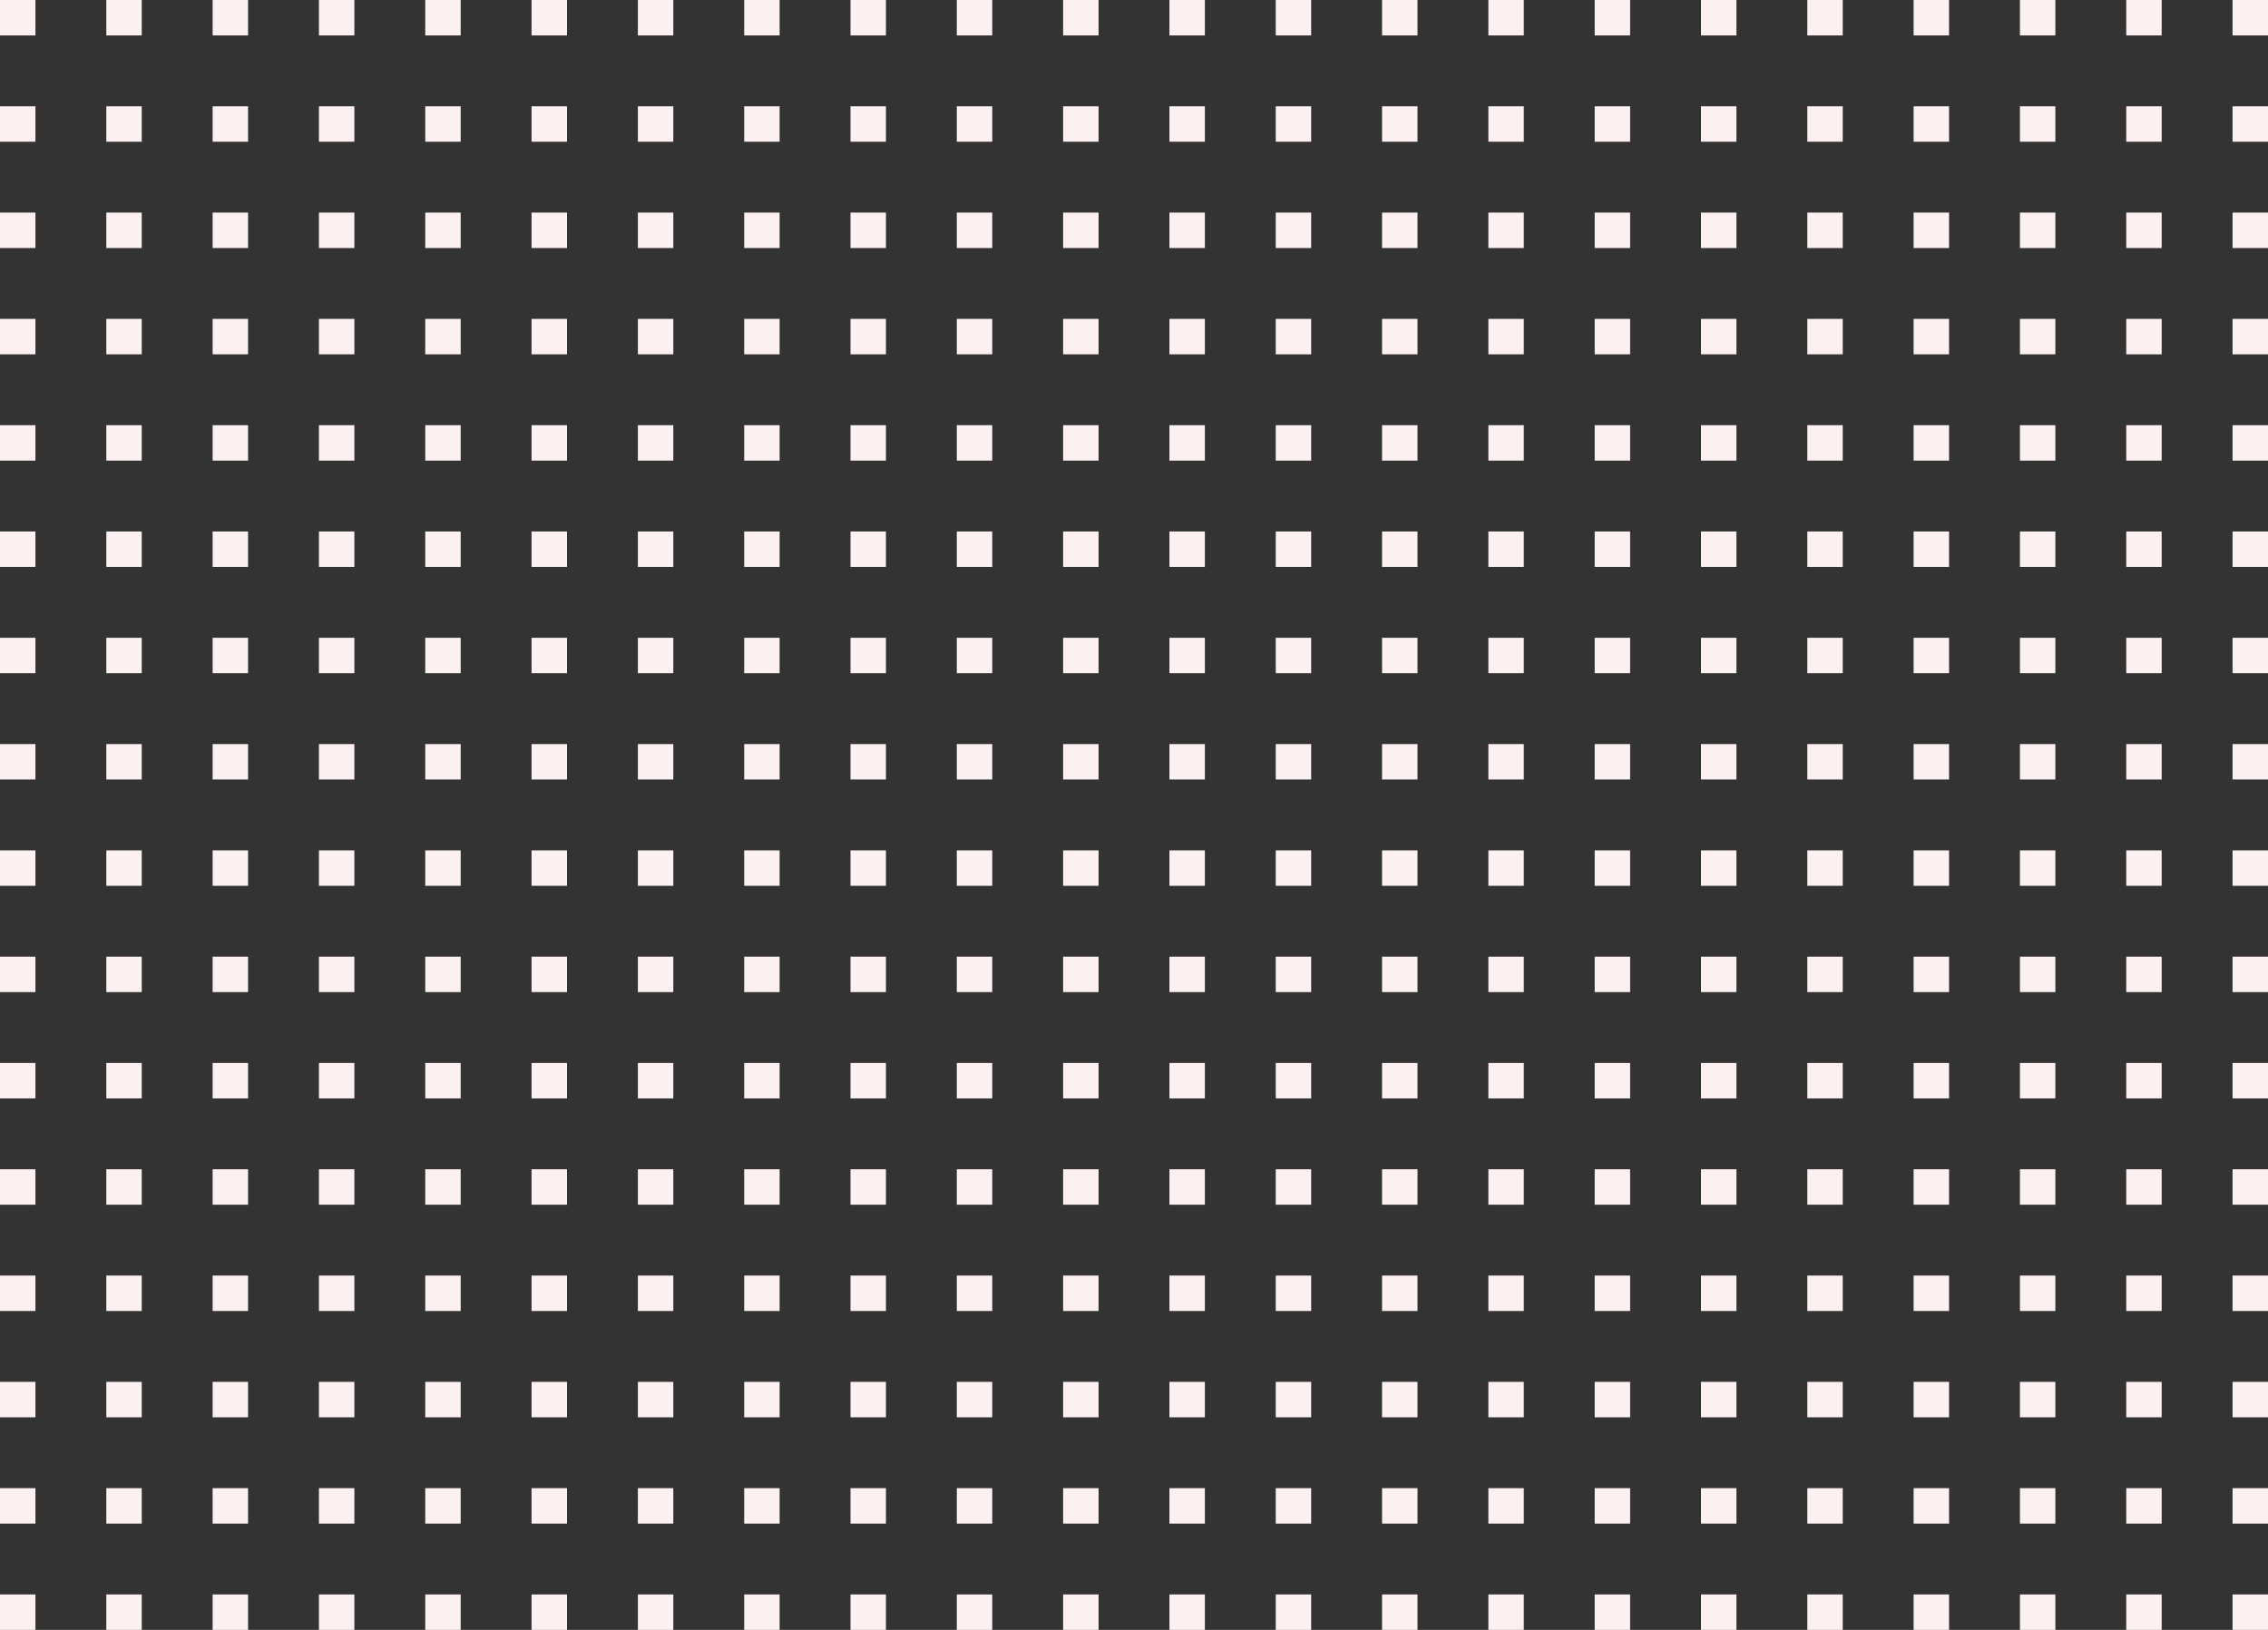 <svg width="256" height="184" viewBox="0 0 256 184" fill="none" xmlns="http://www.w3.org/2000/svg">
<rect x="0" y="0" width="256" height="184" fill="#333333" stroke="none"/>
<rect y="184" width="4" height="4" transform="rotate(-90 0 184)" fill="#FDF0F0"/>
<rect y="172" width="4" height="4" transform="rotate(-90 0 172)" fill="#FDF0F0"/>
<rect y="160" width="4" height="4" transform="rotate(-90 0 160)" fill="#FDF0F0"/>
<rect y="148" width="4" height="4" transform="rotate(-90 0 148)" fill="#FDF0F0"/>
<rect y="136" width="4" height="4" transform="rotate(-90 0 136)" fill="#FDF0F0"/>
<rect y="124" width="4" height="4" transform="rotate(-90 0 124)" fill="#FDF0F0"/>
<rect y="112" width="4" height="4" transform="rotate(-90 0 112)" fill="#FDF0F0"/>
<rect y="100" width="4" height="4" transform="rotate(-90 0 100)" fill="#FDF0F0"/>
<rect y="88" width="4" height="4" transform="rotate(-90 0 88)" fill="#FDF0F0"/>
<rect y="76" width="4" height="4" transform="rotate(-90 0 76)" fill="#FDF0F0"/>
<rect y="64" width="4" height="4" transform="rotate(-90 0 64)" fill="#FDF0F0"/>
<rect y="52" width="4" height="4" transform="rotate(-90 0 52)" fill="#FDF0F0"/>
<rect y="40" width="4" height="4" transform="rotate(-90 0 40)" fill="#FDF0F0"/>
<rect y="28" width="4" height="4" transform="rotate(-90 0 28)" fill="#FDF0F0"/>
<rect y="16" width="4" height="4" transform="rotate(-90 0 16)" fill="#FDF0F0"/>
<rect y="4" width="4" height="4" transform="rotate(-90 0 4)" fill="#FDF0F0"/>
<rect x="12" y="184" width="4" height="4" transform="rotate(-90 12 184)" fill="#FDF0F0"/>
<rect x="12" y="172" width="4" height="4" transform="rotate(-90 12 172)" fill="#FDF0F0"/>
<rect x="12" y="160" width="4" height="4" transform="rotate(-90 12 160)" fill="#FDF0F0"/>
<rect x="12" y="148" width="4" height="4" transform="rotate(-90 12 148)" fill="#FDF0F0"/>
<rect x="12" y="136" width="4" height="4" transform="rotate(-90 12 136)" fill="#FDF0F0"/>
<rect x="12" y="124" width="4" height="4" transform="rotate(-90 12 124)" fill="#FDF0F0"/>
<rect x="12" y="112" width="4" height="4" transform="rotate(-90 12 112)" fill="#FDF0F0"/>
<rect x="12" y="100" width="4" height="4" transform="rotate(-90 12 100)" fill="#FDF0F0"/>
<rect x="12" y="88" width="4" height="4" transform="rotate(-90 12 88)" fill="#FDF0F0"/>
<rect x="12" y="76" width="4" height="4" transform="rotate(-90 12 76)" fill="#FDF0F0"/>
<rect x="12" y="64" width="4" height="4" transform="rotate(-90 12 64)" fill="#FDF0F0"/>
<rect x="12" y="52" width="4" height="4" transform="rotate(-90 12 52)" fill="#FDF0F0"/>
<rect x="12" y="40" width="4" height="4" transform="rotate(-90 12 40)" fill="#FDF0F0"/>
<rect x="12" y="28" width="4" height="4" transform="rotate(-90 12 28)" fill="#FDF0F0"/>
<rect x="12" y="16" width="4" height="4" transform="rotate(-90 12 16)" fill="#FDF0F0"/>
<rect x="12" y="4" width="4" height="4" transform="rotate(-90 12 4)" fill="#FDF0F0"/>
<rect x="24" y="184" width="4" height="4" transform="rotate(-90 24 184)" fill="#FDF0F0"/>
<rect x="24" y="172" width="4" height="4" transform="rotate(-90 24 172)" fill="#FDF0F0"/>
<rect x="24" y="160" width="4" height="4" transform="rotate(-90 24 160)" fill="#FDF0F0"/>
<rect x="24" y="148" width="4" height="4" transform="rotate(-90 24 148)" fill="#FDF0F0"/>
<rect x="24" y="136" width="4" height="4" transform="rotate(-90 24 136)" fill="#FDF0F0"/>
<rect x="24" y="124" width="4" height="4" transform="rotate(-90 24 124)" fill="#FDF0F0"/>
<rect x="24" y="112" width="4" height="4" transform="rotate(-90 24 112)" fill="#FDF0F0"/>
<rect x="24" y="100" width="4" height="4" transform="rotate(-90 24 100)" fill="#FDF0F0"/>
<rect x="24" y="88" width="4" height="4" transform="rotate(-90 24 88)" fill="#FDF0F0"/>
<rect x="24" y="76" width="4" height="4" transform="rotate(-90 24 76)" fill="#FDF0F0"/>
<rect x="24" y="64" width="4" height="4" transform="rotate(-90 24 64)" fill="#FDF0F0"/>
<rect x="24" y="52" width="4" height="4" transform="rotate(-90 24 52)" fill="#FDF0F0"/>
<rect x="24" y="40" width="4" height="4" transform="rotate(-90 24 40)" fill="#FDF0F0"/>
<rect x="24" y="28" width="4" height="4" transform="rotate(-90 24 28)" fill="#FDF0F0"/>
<rect x="24" y="16" width="4" height="4" transform="rotate(-90 24 16)" fill="#FDF0F0"/>
<rect x="24" y="4" width="4" height="4" transform="rotate(-90 24 4)" fill="#FDF0F0"/>
<rect x="36" y="184" width="4" height="4" transform="rotate(-90 36 184)" fill="#FDF0F0"/>
<rect x="36" y="172" width="4" height="4" transform="rotate(-90 36 172)" fill="#FDF0F0"/>
<rect x="36" y="160" width="4" height="4" transform="rotate(-90 36 160)" fill="#FDF0F0"/>
<rect x="36" y="148" width="4" height="4" transform="rotate(-90 36 148)" fill="#FDF0F0"/>
<rect x="36" y="136" width="4" height="4" transform="rotate(-90 36 136)" fill="#FDF0F0"/>
<rect x="36" y="124" width="4" height="4" transform="rotate(-90 36 124)" fill="#FDF0F0"/>
<rect x="36" y="112" width="4" height="4" transform="rotate(-90 36 112)" fill="#FDF0F0"/>
<rect x="36" y="100" width="4" height="4" transform="rotate(-90 36 100)" fill="#FDF0F0"/>
<rect x="36" y="88" width="4" height="4" transform="rotate(-90 36 88)" fill="#FDF0F0"/>
<rect x="36" y="76" width="4" height="4" transform="rotate(-90 36 76)" fill="#FDF0F0"/>
<rect x="36" y="64" width="4" height="4" transform="rotate(-90 36 64)" fill="#FDF0F0"/>
<rect x="36" y="52" width="4" height="4" transform="rotate(-90 36 52)" fill="#FDF0F0"/>
<rect x="36" y="40" width="4" height="4" transform="rotate(-90 36 40)" fill="#FDF0F0"/>
<rect x="36" y="28" width="4" height="4" transform="rotate(-90 36 28)" fill="#FDF0F0"/>
<rect x="36" y="16" width="4" height="4" transform="rotate(-90 36 16)" fill="#FDF0F0"/>
<rect x="36" y="4" width="4" height="4" transform="rotate(-90 36 4)" fill="#FDF0F0"/>
<rect x="48" y="184" width="4" height="4" transform="rotate(-90 48 184)" fill="#FDF0F0"/>
<rect x="48" y="172" width="4" height="4" transform="rotate(-90 48 172)" fill="#FDF0F0"/>
<rect x="48" y="160" width="4" height="4" transform="rotate(-90 48 160)" fill="#FDF0F0"/>
<rect x="48" y="148" width="4" height="4" transform="rotate(-90 48 148)" fill="#FDF0F0"/>
<rect x="48" y="136" width="4" height="4" transform="rotate(-90 48 136)" fill="#FDF0F0"/>
<rect x="48" y="124" width="4" height="4" transform="rotate(-90 48 124)" fill="#FDF0F0"/>
<rect x="48" y="112" width="4" height="4" transform="rotate(-90 48 112)" fill="#FDF0F0"/>
<rect x="48" y="100" width="4" height="4" transform="rotate(-90 48 100)" fill="#FDF0F0"/>
<rect x="48" y="88" width="4" height="4" transform="rotate(-90 48 88)" fill="#FDF0F0"/>
<rect x="48" y="76" width="4" height="4" transform="rotate(-90 48 76)" fill="#FDF0F0"/>
<rect x="48" y="64" width="4" height="4" transform="rotate(-90 48 64)" fill="#FDF0F0"/>
<rect x="48" y="52" width="4" height="4" transform="rotate(-90 48 52)" fill="#FDF0F0"/>
<rect x="48" y="40" width="4" height="4" transform="rotate(-90 48 40)" fill="#FDF0F0"/>
<rect x="48" y="28" width="4" height="4" transform="rotate(-90 48 28)" fill="#FDF0F0"/>
<rect x="48" y="16" width="4" height="4" transform="rotate(-90 48 16)" fill="#FDF0F0"/>
<rect x="48" y="4" width="4" height="4" transform="rotate(-90 48 4)" fill="#FDF0F0"/>
<rect x="60" y="184" width="4" height="4" transform="rotate(-90 60 184)" fill="#FDF0F0"/>
<rect x="60" y="172" width="4" height="4" transform="rotate(-90 60 172)" fill="#FDF0F0"/>
<rect x="60" y="160" width="4" height="4" transform="rotate(-90 60 160)" fill="#FDF0F0"/>
<rect x="60" y="148" width="4" height="4" transform="rotate(-90 60 148)" fill="#FDF0F0"/>
<rect x="60" y="136" width="4" height="4" transform="rotate(-90 60 136)" fill="#FDF0F0"/>
<rect x="60" y="124" width="4" height="4" transform="rotate(-90 60 124)" fill="#FDF0F0"/>
<rect x="60" y="112" width="4" height="4" transform="rotate(-90 60 112)" fill="#FDF0F0"/>
<rect x="60" y="100" width="4" height="4" transform="rotate(-90 60 100)" fill="#FDF0F0"/>
<rect x="60" y="88" width="4" height="4" transform="rotate(-90 60 88)" fill="#FDF0F0"/>
<rect x="60" y="76" width="4" height="4" transform="rotate(-90 60 76)" fill="#FDF0F0"/>
<rect x="60" y="64" width="4" height="4" transform="rotate(-90 60 64)" fill="#FDF0F0"/>
<rect x="60" y="52" width="4" height="4" transform="rotate(-90 60 52)" fill="#FDF0F0"/>
<rect x="60" y="40" width="4" height="4" transform="rotate(-90 60 40)" fill="#FDF0F0"/>
<rect x="60" y="28" width="4" height="4" transform="rotate(-90 60 28)" fill="#FDF0F0"/>
<rect x="60" y="16" width="4" height="4" transform="rotate(-90 60 16)" fill="#FDF0F0"/>
<rect x="60" y="4" width="4" height="4" transform="rotate(-90 60 4)" fill="#FDF0F0"/>
<rect x="72" y="184" width="4" height="4" transform="rotate(-90 72 184)" fill="#FDF0F0"/>
<rect x="72" y="172" width="4" height="4" transform="rotate(-90 72 172)" fill="#FDF0F0"/>
<rect x="72" y="160" width="4" height="4" transform="rotate(-90 72 160)" fill="#FDF0F0"/>
<rect x="72" y="148" width="4" height="4" transform="rotate(-90 72 148)" fill="#FDF0F0"/>
<rect x="72" y="136" width="4" height="4" transform="rotate(-90 72 136)" fill="#FDF0F0"/>
<rect x="72" y="124" width="4" height="4" transform="rotate(-90 72 124)" fill="#FDF0F0"/>
<rect x="72" y="112" width="4" height="4" transform="rotate(-90 72 112)" fill="#FDF0F0"/>
<rect x="72" y="100" width="4" height="4" transform="rotate(-90 72 100)" fill="#FDF0F0"/>
<rect x="72" y="88" width="4" height="4" transform="rotate(-90 72 88)" fill="#FDF0F0"/>
<rect x="72" y="76" width="4" height="4" transform="rotate(-90 72 76)" fill="#FDF0F0"/>
<rect x="72" y="64" width="4" height="4" transform="rotate(-90 72 64)" fill="#FDF0F0"/>
<rect x="72" y="52" width="4" height="4" transform="rotate(-90 72 52)" fill="#FDF0F0"/>
<rect x="72" y="40" width="4" height="4" transform="rotate(-90 72 40)" fill="#FDF0F0"/>
<rect x="72" y="28" width="4" height="4" transform="rotate(-90 72 28)" fill="#FDF0F0"/>
<rect x="72" y="16" width="4" height="4" transform="rotate(-90 72 16)" fill="#FDF0F0"/>
<rect x="72" y="4" width="4" height="4" transform="rotate(-90 72 4)" fill="#FDF0F0"/>
<rect x="84" y="184" width="4" height="4" transform="rotate(-90 84 184)" fill="#FDF0F0"/>
<rect x="84" y="172" width="4" height="4" transform="rotate(-90 84 172)" fill="#FDF0F0"/>
<rect x="84" y="160" width="4" height="4" transform="rotate(-90 84 160)" fill="#FDF0F0"/>
<rect x="84" y="148" width="4" height="4" transform="rotate(-90 84 148)" fill="#FDF0F0"/>
<rect x="84" y="136" width="4" height="4" transform="rotate(-90 84 136)" fill="#FDF0F0"/>
<rect x="84" y="124" width="4" height="4" transform="rotate(-90 84 124)" fill="#FDF0F0"/>
<rect x="84" y="112" width="4" height="4" transform="rotate(-90 84 112)" fill="#FDF0F0"/>
<rect x="84" y="100" width="4" height="4" transform="rotate(-90 84 100)" fill="#FDF0F0"/>
<rect x="84" y="88" width="4" height="4" transform="rotate(-90 84 88)" fill="#FDF0F0"/>
<rect x="84" y="76" width="4" height="4" transform="rotate(-90 84 76)" fill="#FDF0F0"/>
<rect x="84" y="64" width="4" height="4" transform="rotate(-90 84 64)" fill="#FDF0F0"/>
<rect x="84" y="52" width="4" height="4" transform="rotate(-90 84 52)" fill="#FDF0F0"/>
<rect x="84" y="40" width="4" height="4" transform="rotate(-90 84 40)" fill="#FDF0F0"/>
<rect x="84" y="28" width="4" height="4" transform="rotate(-90 84 28)" fill="#FDF0F0"/>
<rect x="84" y="16" width="4" height="4" transform="rotate(-90 84 16)" fill="#FDF0F0"/>
<rect x="84" y="4" width="4" height="4" transform="rotate(-90 84 4)" fill="#FDF0F0"/>
<rect x="96" y="184" width="4" height="4" transform="rotate(-90 96 184)" fill="#FDF0F0"/>
<rect x="96" y="172" width="4" height="4" transform="rotate(-90 96 172)" fill="#FDF0F0"/>
<rect x="96" y="160" width="4" height="4" transform="rotate(-90 96 160)" fill="#FDF0F0"/>
<rect x="96" y="148" width="4" height="4" transform="rotate(-90 96 148)" fill="#FDF0F0"/>
<rect x="96" y="136" width="4" height="4" transform="rotate(-90 96 136)" fill="#FDF0F0"/>
<rect x="96" y="124" width="4" height="4" transform="rotate(-90 96 124)" fill="#FDF0F0"/>
<rect x="96" y="112" width="4" height="4" transform="rotate(-90 96 112)" fill="#FDF0F0"/>
<rect x="96" y="100" width="4" height="4" transform="rotate(-90 96 100)" fill="#FDF0F0"/>
<rect x="96" y="88" width="4" height="4" transform="rotate(-90 96 88)" fill="#FDF0F0"/>
<rect x="96" y="76" width="4" height="4" transform="rotate(-90 96 76)" fill="#FDF0F0"/>
<rect x="96" y="64" width="4" height="4" transform="rotate(-90 96 64)" fill="#FDF0F0"/>
<rect x="96" y="52" width="4" height="4" transform="rotate(-90 96 52)" fill="#FDF0F0"/>
<rect x="96" y="40" width="4" height="4" transform="rotate(-90 96 40)" fill="#FDF0F0"/>
<rect x="96" y="28" width="4" height="4" transform="rotate(-90 96 28)" fill="#FDF0F0"/>
<rect x="96" y="16" width="4" height="4" transform="rotate(-90 96 16)" fill="#FDF0F0"/>
<rect x="96" y="4" width="4" height="4" transform="rotate(-90 96 4)" fill="#FDF0F0"/>
<rect x="108" y="184" width="4" height="4" transform="rotate(-90 108 184)" fill="#FDF0F0"/>
<rect x="108" y="172" width="4" height="4" transform="rotate(-90 108 172)" fill="#FDF0F0"/>
<rect x="108" y="160" width="4" height="4" transform="rotate(-90 108 160)" fill="#FDF0F0"/>
<rect x="108" y="148" width="4" height="4" transform="rotate(-90 108 148)" fill="#FDF0F0"/>
<rect x="108" y="136" width="4" height="4" transform="rotate(-90 108 136)" fill="#FDF0F0"/>
<rect x="108" y="124" width="4" height="4" transform="rotate(-90 108 124)" fill="#FDF0F0"/>
<rect x="108" y="112" width="4" height="4" transform="rotate(-90 108 112)" fill="#FDF0F0"/>
<rect x="108" y="100" width="4" height="4" transform="rotate(-90 108 100)" fill="#FDF0F0"/>
<rect x="108" y="88" width="4" height="4" transform="rotate(-90 108 88)" fill="#FDF0F0"/>
<rect x="108" y="76" width="4" height="4" transform="rotate(-90 108 76)" fill="#FDF0F0"/>
<rect x="108" y="64" width="4" height="4" transform="rotate(-90 108 64)" fill="#FDF0F0"/>
<rect x="108" y="52" width="4" height="4" transform="rotate(-90 108 52)" fill="#FDF0F0"/>
<rect x="108" y="40" width="4" height="4" transform="rotate(-90 108 40)" fill="#FDF0F0"/>
<rect x="108" y="28" width="4" height="4" transform="rotate(-90 108 28)" fill="#FDF0F0"/>
<rect x="108" y="16" width="4" height="4" transform="rotate(-90 108 16)" fill="#FDF0F0"/>
<rect x="108" y="4" width="4" height="4" transform="rotate(-90 108 4)" fill="#FDF0F0"/>
<rect x="120" y="184" width="4" height="4" transform="rotate(-90 120 184)" fill="#FDF0F0"/>
<rect x="120" y="172" width="4" height="4" transform="rotate(-90 120 172)" fill="#FDF0F0"/>
<rect x="120" y="160" width="4" height="4" transform="rotate(-90 120 160)" fill="#FDF0F0"/>
<rect x="120" y="148" width="4" height="4" transform="rotate(-90 120 148)" fill="#FDF0F0"/>
<rect x="120" y="136" width="4" height="4" transform="rotate(-90 120 136)" fill="#FDF0F0"/>
<rect x="120" y="124" width="4" height="4" transform="rotate(-90 120 124)" fill="#FDF0F0"/>
<rect x="120" y="112" width="4" height="4" transform="rotate(-90 120 112)" fill="#FDF0F0"/>
<rect x="120" y="100" width="4" height="4" transform="rotate(-90 120 100)" fill="#FDF0F0"/>
<rect x="120" y="88" width="4" height="4" transform="rotate(-90 120 88)" fill="#FDF0F0"/>
<rect x="120" y="76" width="4" height="4" transform="rotate(-90 120 76)" fill="#FDF0F0"/>
<rect x="120" y="64" width="4" height="4" transform="rotate(-90 120 64)" fill="#FDF0F0"/>
<rect x="120" y="52" width="4" height="4" transform="rotate(-90 120 52)" fill="#FDF0F0"/>
<rect x="120" y="40" width="4" height="4" transform="rotate(-90 120 40)" fill="#FDF0F0"/>
<rect x="120" y="28" width="4" height="4" transform="rotate(-90 120 28)" fill="#FDF0F0"/>
<rect x="120" y="16" width="4" height="4" transform="rotate(-90 120 16)" fill="#FDF0F0"/>
<rect x="120" y="4" width="4" height="4" transform="rotate(-90 120 4)" fill="#FDF0F0"/>
<rect x="132" y="184" width="4" height="4" transform="rotate(-90 132 184)" fill="#FDF0F0"/>
<rect x="132" y="172" width="4" height="4" transform="rotate(-90 132 172)" fill="#FDF0F0"/>
<rect x="132" y="160" width="4" height="4" transform="rotate(-90 132 160)" fill="#FDF0F0"/>
<rect x="132" y="148" width="4" height="4" transform="rotate(-90 132 148)" fill="#FDF0F0"/>
<rect x="132" y="136" width="4" height="4" transform="rotate(-90 132 136)" fill="#FDF0F0"/>
<rect x="132" y="124" width="4" height="4" transform="rotate(-90 132 124)" fill="#FDF0F0"/>
<rect x="132" y="112" width="4" height="4" transform="rotate(-90 132 112)" fill="#FDF0F0"/>
<rect x="132" y="100" width="4" height="4" transform="rotate(-90 132 100)" fill="#FDF0F0"/>
<rect x="132" y="88" width="4" height="4" transform="rotate(-90 132 88)" fill="#FDF0F0"/>
<rect x="132" y="76" width="4" height="4" transform="rotate(-90 132 76)" fill="#FDF0F0"/>
<rect x="132" y="64" width="4" height="4" transform="rotate(-90 132 64)" fill="#FDF0F0"/>
<rect x="132" y="52" width="4" height="4" transform="rotate(-90 132 52)" fill="#FDF0F0"/>
<rect x="132" y="40" width="4" height="4" transform="rotate(-90 132 40)" fill="#FDF0F0"/>
<rect x="132" y="28" width="4" height="4" transform="rotate(-90 132 28)" fill="#FDF0F0"/>
<rect x="132" y="16" width="4" height="4" transform="rotate(-90 132 16)" fill="#FDF0F0"/>
<rect x="132" y="4" width="4" height="4" transform="rotate(-90 132 4)" fill="#FDF0F0"/>
<rect x="144" y="184" width="4" height="4" transform="rotate(-90 144 184)" fill="#FDF0F0"/>
<rect x="144" y="172" width="4" height="4" transform="rotate(-90 144 172)" fill="#FDF0F0"/>
<rect x="144" y="160" width="4" height="4" transform="rotate(-90 144 160)" fill="#FDF0F0"/>
<rect x="144" y="148" width="4" height="4" transform="rotate(-90 144 148)" fill="#FDF0F0"/>
<rect x="144" y="136" width="4" height="4" transform="rotate(-90 144 136)" fill="#FDF0F0"/>
<rect x="144" y="124" width="4" height="4" transform="rotate(-90 144 124)" fill="#FDF0F0"/>
<rect x="144" y="112" width="4" height="4" transform="rotate(-90 144 112)" fill="#FDF0F0"/>
<rect x="144" y="100" width="4" height="4" transform="rotate(-90 144 100)" fill="#FDF0F0"/>
<rect x="144" y="88" width="4" height="4" transform="rotate(-90 144 88)" fill="#FDF0F0"/>
<rect x="144" y="76" width="4" height="4" transform="rotate(-90 144 76)" fill="#FDF0F0"/>
<rect x="144" y="64" width="4" height="4" transform="rotate(-90 144 64)" fill="#FDF0F0"/>
<rect x="144" y="52" width="4" height="4" transform="rotate(-90 144 52)" fill="#FDF0F0"/>
<rect x="144" y="40" width="4" height="4" transform="rotate(-90 144 40)" fill="#FDF0F0"/>
<rect x="144" y="28" width="4" height="4" transform="rotate(-90 144 28)" fill="#FDF0F0"/>
<rect x="144" y="16" width="4" height="4" transform="rotate(-90 144 16)" fill="#FDF0F0"/>
<rect x="144" y="4" width="4" height="4" transform="rotate(-90 144 4)" fill="#FDF0F0"/>
<rect x="156" y="184" width="4" height="4" transform="rotate(-90 156 184)" fill="#FDF0F0"/>
<rect x="156" y="172" width="4" height="4" transform="rotate(-90 156 172)" fill="#FDF0F0"/>
<rect x="156" y="160" width="4" height="4" transform="rotate(-90 156 160)" fill="#FDF0F0"/>
<rect x="156" y="148" width="4" height="4" transform="rotate(-90 156 148)" fill="#FDF0F0"/>
<rect x="156" y="136" width="4" height="4" transform="rotate(-90 156 136)" fill="#FDF0F0"/>
<rect x="156" y="124" width="4" height="4" transform="rotate(-90 156 124)" fill="#FDF0F0"/>
<rect x="156" y="112" width="4" height="4" transform="rotate(-90 156 112)" fill="#FDF0F0"/>
<rect x="156" y="100" width="4" height="4" transform="rotate(-90 156 100)" fill="#FDF0F0"/>
<rect x="156" y="88" width="4" height="4" transform="rotate(-90 156 88)" fill="#FDF0F0"/>
<rect x="156" y="76" width="4" height="4" transform="rotate(-90 156 76)" fill="#FDF0F0"/>
<rect x="156" y="64" width="4" height="4" transform="rotate(-90 156 64)" fill="#FDF0F0"/>
<rect x="156" y="52" width="4" height="4" transform="rotate(-90 156 52)" fill="#FDF0F0"/>
<rect x="156" y="40" width="4" height="4" transform="rotate(-90 156 40)" fill="#FDF0F0"/>
<rect x="156" y="28" width="4" height="4" transform="rotate(-90 156 28)" fill="#FDF0F0"/>
<rect x="156" y="16" width="4" height="4" transform="rotate(-90 156 16)" fill="#FDF0F0"/>
<rect x="156" y="4" width="4" height="4" transform="rotate(-90 156 4)" fill="#FDF0F0"/>
<rect x="168" y="184" width="4" height="4" transform="rotate(-90 168 184)" fill="#FDF0F0"/>
<rect x="168" y="172" width="4" height="4" transform="rotate(-90 168 172)" fill="#FDF0F0"/>
<rect x="168" y="160" width="4" height="4" transform="rotate(-90 168 160)" fill="#FDF0F0"/>
<rect x="168" y="148" width="4" height="4" transform="rotate(-90 168 148)" fill="#FDF0F0"/>
<rect x="168" y="136" width="4" height="4" transform="rotate(-90 168 136)" fill="#FDF0F0"/>
<rect x="168" y="124" width="4" height="4" transform="rotate(-90 168 124)" fill="#FDF0F0"/>
<rect x="168" y="112" width="4" height="4" transform="rotate(-90 168 112)" fill="#FDF0F0"/>
<rect x="168" y="100" width="4" height="4" transform="rotate(-90 168 100)" fill="#FDF0F0"/>
<rect x="168" y="88" width="4" height="4" transform="rotate(-90 168 88)" fill="#FDF0F0"/>
<rect x="168" y="76" width="4" height="4" transform="rotate(-90 168 76)" fill="#FDF0F0"/>
<rect x="168" y="64" width="4" height="4" transform="rotate(-90 168 64)" fill="#FDF0F0"/>
<rect x="168" y="52" width="4" height="4" transform="rotate(-90 168 52)" fill="#FDF0F0"/>
<rect x="168" y="40" width="4" height="4" transform="rotate(-90 168 40)" fill="#FDF0F0"/>
<rect x="168" y="28" width="4" height="4" transform="rotate(-90 168 28)" fill="#FDF0F0"/>
<rect x="168" y="16" width="4" height="4" transform="rotate(-90 168 16)" fill="#FDF0F0"/>
<rect x="168" y="4" width="4" height="4" transform="rotate(-90 168 4)" fill="#FDF0F0"/>
<rect x="180" y="184" width="4" height="4" transform="rotate(-90 180 184)" fill="#FDF0F0"/>
<rect x="180" y="172" width="4" height="4" transform="rotate(-90 180 172)" fill="#FDF0F0"/>
<rect x="180" y="160" width="4" height="4" transform="rotate(-90 180 160)" fill="#FDF0F0"/>
<rect x="180" y="148" width="4" height="4" transform="rotate(-90 180 148)" fill="#FDF0F0"/>
<rect x="180" y="136" width="4" height="4" transform="rotate(-90 180 136)" fill="#FDF0F0"/>
<rect x="180" y="124" width="4" height="4" transform="rotate(-90 180 124)" fill="#FDF0F0"/>
<rect x="180" y="112" width="4" height="4" transform="rotate(-90 180 112)" fill="#FDF0F0"/>
<rect x="180" y="100" width="4" height="4" transform="rotate(-90 180 100)" fill="#FDF0F0"/>
<rect x="180" y="88" width="4" height="4" transform="rotate(-90 180 88)" fill="#FDF0F0"/>
<rect x="180" y="76" width="4" height="4" transform="rotate(-90 180 76)" fill="#FDF0F0"/>
<rect x="180" y="64" width="4" height="4" transform="rotate(-90 180 64)" fill="#FDF0F0"/>
<rect x="180" y="52" width="4" height="4" transform="rotate(-90 180 52)" fill="#FDF0F0"/>
<rect x="180" y="40" width="4" height="4" transform="rotate(-90 180 40)" fill="#FDF0F0"/>
<rect x="180" y="28" width="4" height="4" transform="rotate(-90 180 28)" fill="#FDF0F0"/>
<rect x="180" y="16" width="4" height="4" transform="rotate(-90 180 16)" fill="#FDF0F0"/>
<rect x="180" y="4" width="4" height="4" transform="rotate(-90 180 4)" fill="#FDF0F0"/>
<rect x="192" y="184" width="4" height="4" transform="rotate(-90 192 184)" fill="#FDF0F0"/>
<rect x="192" y="172" width="4" height="4" transform="rotate(-90 192 172)" fill="#FDF0F0"/>
<rect x="192" y="160" width="4" height="4" transform="rotate(-90 192 160)" fill="#FDF0F0"/>
<rect x="192" y="148" width="4" height="4" transform="rotate(-90 192 148)" fill="#FDF0F0"/>
<rect x="192" y="136" width="4" height="4" transform="rotate(-90 192 136)" fill="#FDF0F0"/>
<rect x="192" y="124" width="4" height="4" transform="rotate(-90 192 124)" fill="#FDF0F0"/>
<rect x="192" y="112" width="4" height="4" transform="rotate(-90 192 112)" fill="#FDF0F0"/>
<rect x="192" y="100" width="4" height="4" transform="rotate(-90 192 100)" fill="#FDF0F0"/>
<rect x="192" y="88" width="4" height="4" transform="rotate(-90 192 88)" fill="#FDF0F0"/>
<rect x="192" y="76" width="4" height="4" transform="rotate(-90 192 76)" fill="#FDF0F0"/>
<rect x="192" y="64" width="4" height="4" transform="rotate(-90 192 64)" fill="#FDF0F0"/>
<rect x="192" y="52" width="4" height="4" transform="rotate(-90 192 52)" fill="#FDF0F0"/>
<rect x="192" y="40" width="4" height="4" transform="rotate(-90 192 40)" fill="#FDF0F0"/>
<rect x="192" y="28" width="4" height="4" transform="rotate(-90 192 28)" fill="#FDF0F0"/>
<rect x="192" y="16" width="4" height="4" transform="rotate(-90 192 16)" fill="#FDF0F0"/>
<rect x="192" y="4" width="4" height="4" transform="rotate(-90 192 4)" fill="#FDF0F0"/>
<rect x="204" y="184" width="4" height="4" transform="rotate(-90 204 184)" fill="#FDF0F0"/>
<rect x="204" y="172" width="4" height="4" transform="rotate(-90 204 172)" fill="#FDF0F0"/>
<rect x="204" y="160" width="4" height="4" transform="rotate(-90 204 160)" fill="#FDF0F0"/>
<rect x="204" y="148" width="4" height="4" transform="rotate(-90 204 148)" fill="#FDF0F0"/>
<rect x="204" y="136" width="4" height="4" transform="rotate(-90 204 136)" fill="#FDF0F0"/>
<rect x="204" y="124" width="4" height="4" transform="rotate(-90 204 124)" fill="#FDF0F0"/>
<rect x="204" y="112" width="4" height="4" transform="rotate(-90 204 112)" fill="#FDF0F0"/>
<rect x="204" y="100" width="4" height="4" transform="rotate(-90 204 100)" fill="#FDF0F0"/>
<rect x="204" y="88" width="4" height="4" transform="rotate(-90 204 88)" fill="#FDF0F0"/>
<rect x="204" y="76" width="4" height="4" transform="rotate(-90 204 76)" fill="#FDF0F0"/>
<rect x="204" y="64" width="4" height="4" transform="rotate(-90 204 64)" fill="#FDF0F0"/>
<rect x="204" y="52" width="4" height="4" transform="rotate(-90 204 52)" fill="#FDF0F0"/>
<rect x="204" y="40" width="4" height="4" transform="rotate(-90 204 40)" fill="#FDF0F0"/>
<rect x="204" y="28" width="4" height="4" transform="rotate(-90 204 28)" fill="#FDF0F0"/>
<rect x="204" y="16" width="4" height="4" transform="rotate(-90 204 16)" fill="#FDF0F0"/>
<rect x="204" y="4" width="4" height="4" transform="rotate(-90 204 4)" fill="#FDF0F0"/>
<rect x="216" y="184" width="4" height="4" transform="rotate(-90 216 184)" fill="#FDF0F0"/>
<rect x="216" y="172" width="4" height="4" transform="rotate(-90 216 172)" fill="#FDF0F0"/>
<rect x="216" y="160" width="4" height="4" transform="rotate(-90 216 160)" fill="#FDF0F0"/>
<rect x="216" y="148" width="4" height="4" transform="rotate(-90 216 148)" fill="#FDF0F0"/>
<rect x="216" y="136" width="4" height="4" transform="rotate(-90 216 136)" fill="#FDF0F0"/>
<rect x="216" y="124" width="4" height="4" transform="rotate(-90 216 124)" fill="#FDF0F0"/>
<rect x="216" y="112" width="4" height="4" transform="rotate(-90 216 112)" fill="#FDF0F0"/>
<rect x="216" y="100" width="4" height="4" transform="rotate(-90 216 100)" fill="#FDF0F0"/>
<rect x="216" y="88" width="4" height="4" transform="rotate(-90 216 88)" fill="#FDF0F0"/>
<rect x="216" y="76" width="4" height="4" transform="rotate(-90 216 76)" fill="#FDF0F0"/>
<rect x="216" y="64" width="4" height="4" transform="rotate(-90 216 64)" fill="#FDF0F0"/>
<rect x="216" y="52" width="4" height="4" transform="rotate(-90 216 52)" fill="#FDF0F0"/>
<rect x="216" y="40" width="4" height="4" transform="rotate(-90 216 40)" fill="#FDF0F0"/>
<rect x="216" y="28" width="4" height="4" transform="rotate(-90 216 28)" fill="#FDF0F0"/>
<rect x="216" y="16" width="4" height="4" transform="rotate(-90 216 16)" fill="#FDF0F0"/>
<rect x="216" y="4" width="4" height="4" transform="rotate(-90 216 4)" fill="#FDF0F0"/>
<rect x="228" y="184" width="4" height="4" transform="rotate(-90 228 184)" fill="#FDF0F0"/>
<rect x="228" y="172" width="4" height="4" transform="rotate(-90 228 172)" fill="#FDF0F0"/>
<rect x="228" y="160" width="4" height="4" transform="rotate(-90 228 160)" fill="#FDF0F0"/>
<rect x="228" y="148" width="4" height="4" transform="rotate(-90 228 148)" fill="#FDF0F0"/>
<rect x="228" y="136" width="4" height="4" transform="rotate(-90 228 136)" fill="#FDF0F0"/>
<rect x="228" y="124" width="4" height="4" transform="rotate(-90 228 124)" fill="#FDF0F0"/>
<rect x="228" y="112" width="4" height="4" transform="rotate(-90 228 112)" fill="#FDF0F0"/>
<rect x="228" y="100" width="4" height="4" transform="rotate(-90 228 100)" fill="#FDF0F0"/>
<rect x="228" y="88" width="4" height="4" transform="rotate(-90 228 88)" fill="#FDF0F0"/>
<rect x="228" y="76" width="4" height="4" transform="rotate(-90 228 76)" fill="#FDF0F0"/>
<rect x="228" y="64" width="4" height="4" transform="rotate(-90 228 64)" fill="#FDF0F0"/>
<rect x="228" y="52" width="4" height="4" transform="rotate(-90 228 52)" fill="#FDF0F0"/>
<rect x="228" y="40" width="4" height="4" transform="rotate(-90 228 40)" fill="#FDF0F0"/>
<rect x="228" y="28" width="4" height="4" transform="rotate(-90 228 28)" fill="#FDF0F0"/>
<rect x="228" y="16" width="4" height="4" transform="rotate(-90 228 16)" fill="#FDF0F0"/>
<rect x="228" y="4" width="4" height="4" transform="rotate(-90 228 4)" fill="#FDF0F0"/>
<rect x="240" y="184" width="4" height="4" transform="rotate(-90 240 184)" fill="#FDF0F0"/>
<rect x="240" y="172" width="4" height="4" transform="rotate(-90 240 172)" fill="#FDF0F0"/>
<rect x="240" y="160" width="4" height="4" transform="rotate(-90 240 160)" fill="#FDF0F0"/>
<rect x="240" y="148" width="4" height="4" transform="rotate(-90 240 148)" fill="#FDF0F0"/>
<rect x="240" y="136" width="4" height="4" transform="rotate(-90 240 136)" fill="#FDF0F0"/>
<rect x="240" y="124" width="4" height="4" transform="rotate(-90 240 124)" fill="#FDF0F0"/>
<rect x="240" y="112" width="4" height="4" transform="rotate(-90 240 112)" fill="#FDF0F0"/>
<rect x="240" y="100" width="4" height="4" transform="rotate(-90 240 100)" fill="#FDF0F0"/>
<rect x="240" y="88" width="4" height="4" transform="rotate(-90 240 88)" fill="#FDF0F0"/>
<rect x="240" y="76" width="4" height="4" transform="rotate(-90 240 76)" fill="#FDF0F0"/>
<rect x="240" y="64" width="4" height="4" transform="rotate(-90 240 64)" fill="#FDF0F0"/>
<rect x="240" y="52" width="4" height="4" transform="rotate(-90 240 52)" fill="#FDF0F0"/>
<rect x="240" y="40" width="4" height="4" transform="rotate(-90 240 40)" fill="#FDF0F0"/>
<rect x="240" y="28" width="4" height="4" transform="rotate(-90 240 28)" fill="#FDF0F0"/>
<rect x="240" y="16" width="4" height="4" transform="rotate(-90 240 16)" fill="#FDF0F0"/>
<rect x="240" y="4" width="4" height="4" transform="rotate(-90 240 4)" fill="#FDF0F0"/>
<rect x="252" y="184" width="4" height="4" transform="rotate(-90 252 184)" fill="#FDF0F0"/>
<rect x="252" y="172" width="4" height="4" transform="rotate(-90 252 172)" fill="#FDF0F0"/>
<rect x="252" y="160" width="4" height="4" transform="rotate(-90 252 160)" fill="#FDF0F0"/>
<rect x="252" y="148" width="4" height="4" transform="rotate(-90 252 148)" fill="#FDF0F0"/>
<rect x="252" y="136" width="4" height="4" transform="rotate(-90 252 136)" fill="#FDF0F0"/>
<rect x="252" y="124" width="4" height="4" transform="rotate(-90 252 124)" fill="#FDF0F0"/>
<rect x="252" y="112" width="4" height="4" transform="rotate(-90 252 112)" fill="#FDF0F0"/>
<rect x="252" y="100" width="4" height="4" transform="rotate(-90 252 100)" fill="#FDF0F0"/>
<rect x="252" y="88" width="4" height="4" transform="rotate(-90 252 88)" fill="#FDF0F0"/>
<rect x="252" y="76" width="4" height="4" transform="rotate(-90 252 76)" fill="#FDF0F0"/>
<rect x="252" y="64" width="4" height="4" transform="rotate(-90 252 64)" fill="#FDF0F0"/>
<rect x="252" y="52" width="4" height="4" transform="rotate(-90 252 52)" fill="#FDF0F0"/>
<rect x="252" y="40" width="4" height="4" transform="rotate(-90 252 40)" fill="#FDF0F0"/>
<rect x="252" y="28" width="4" height="4" transform="rotate(-90 252 28)" fill="#FDF0F0"/>
<rect x="252" y="16" width="4" height="4" transform="rotate(-90 252 16)" fill="#FDF0F0"/>
<rect x="252" y="4" width="4" height="4" transform="rotate(-90 252 4)" fill="#FDF0F0"/>
</svg>
